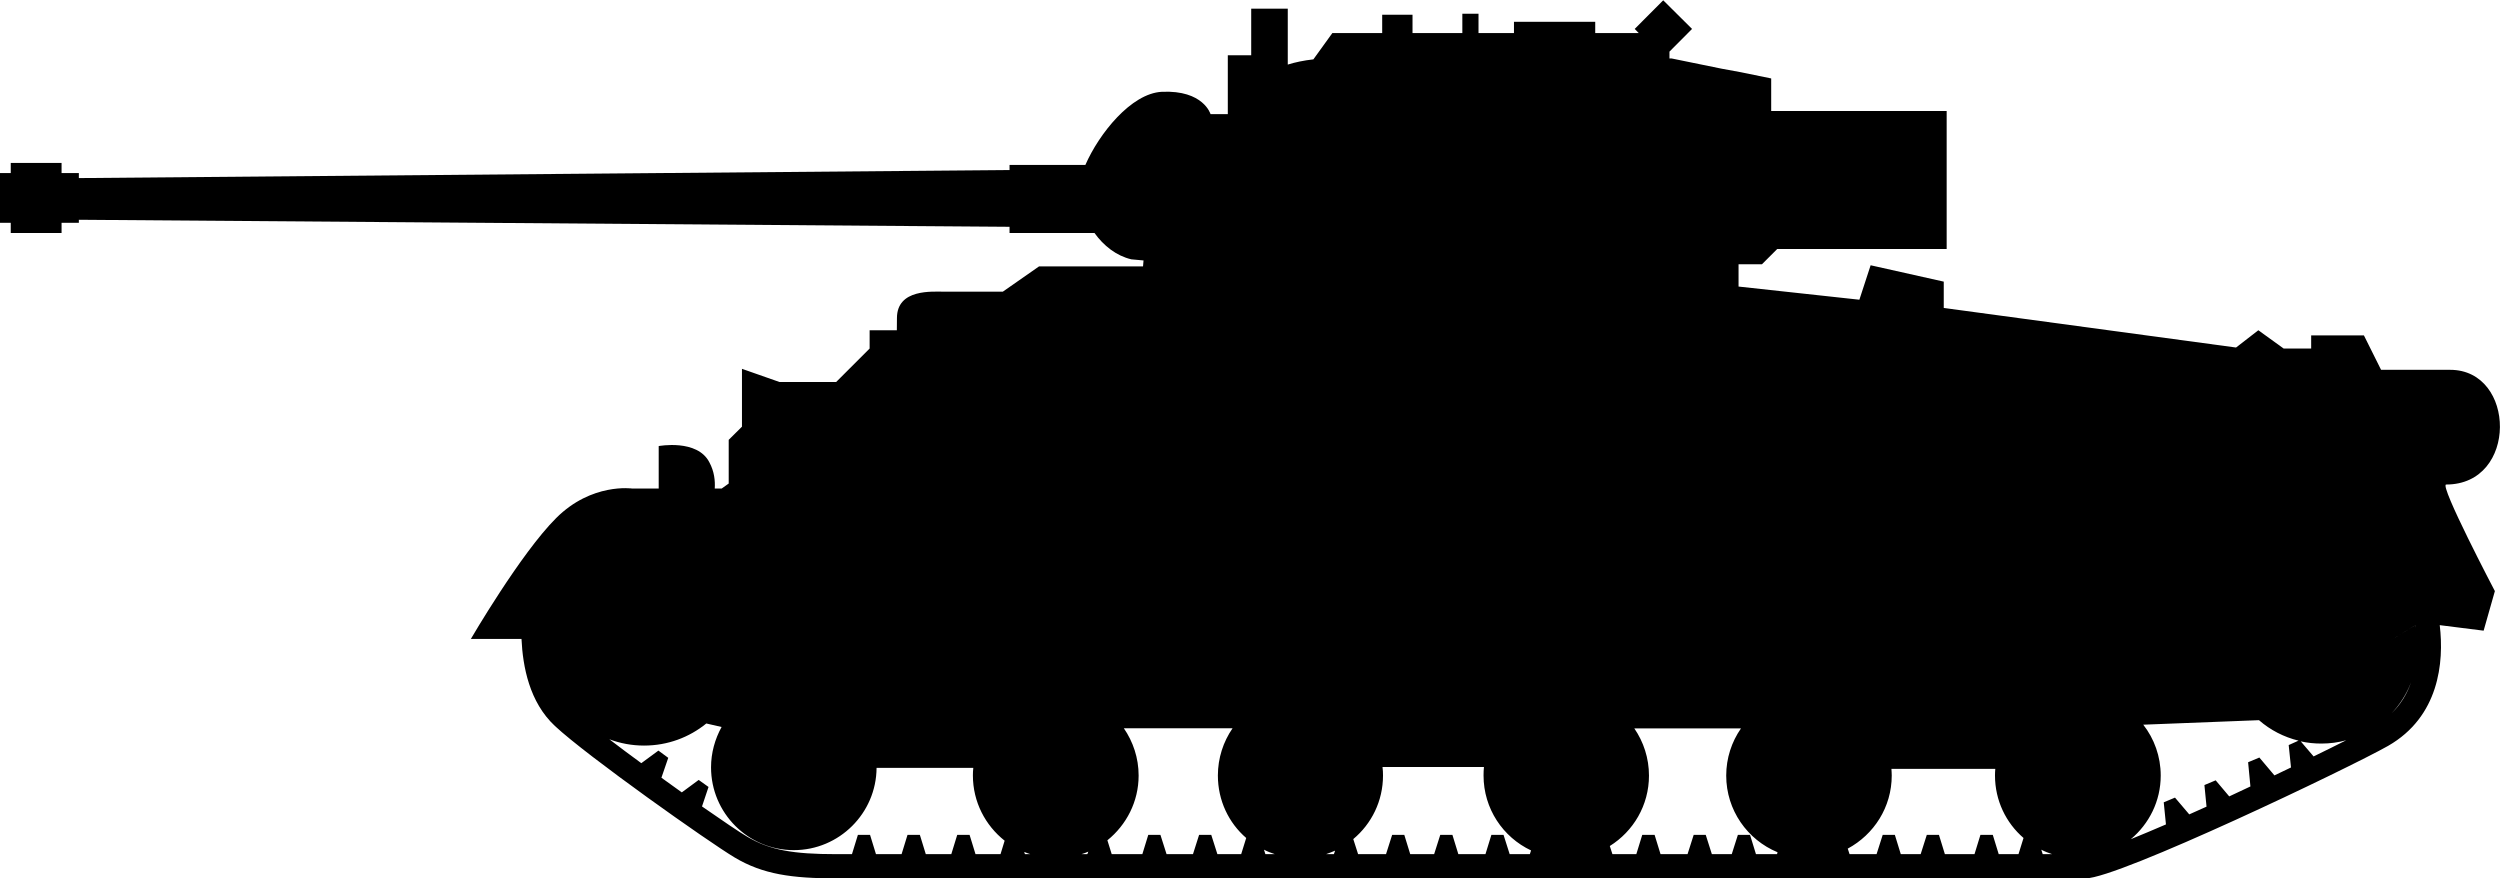 <?xml version="1.0" encoding="UTF-8" standalone="no"?>
<!-- Created with Inkscape (http://www.inkscape.org/) -->

<svg
   width="24.89mm"
   height="8.744mm"
   viewBox="0 0 24.89 8.744"
   version="1.1"
   id="svg71253"
   sodipodi:docname="inkporter-svg-5ynal6n6.svg"
   xmlns:inkscape="http://www.inkscape.org/namespaces/inkscape"
   xmlns:sodipodi="http://sodipodi.sourceforge.net/DTD/sodipodi-0.dtd"
   xmlns="http://www.w3.org/2000/svg"
   xmlns:svg="http://www.w3.org/2000/svg">
  <sodipodi:namedview
     id="namedview71255"
     pagecolor="#ffffff"
     bordercolor="#666666"
     borderopacity="1.0"
     inkscape:pageshadow="2"
     inkscape:pageopacity="0.0"
     inkscape:pagecheckerboard="0"
     inkscape:document-units="mm"
     showgrid="false"
     inkscape:zoom="0.32026164"
     inkscape:cx="95.234632"
     inkscape:cy="282.58145"
     inkscape:window-width="2400"
     inkscape:window-height="1271"
     inkscape:window-x="-9"
     inkscape:window-y="-9"
     inkscape:window-maximized="1"
     inkscape:current-layer="layer1" />
  <defs
     id="defs71250" />
  <g
     inkscape:label="Layer 1"
     inkscape:groupmode="layer"
     id="layer1"
     transform="translate(-104.868,-155.901)">
    <path
       d="m 122.2,156.62 0.302,0.062 v 0.324 h 1.747 v 1.374 h -1.687 l -0.152,0.152 h -0.233 v 0.222 l 1.203,0.131 0.112,-0.343 0.728,0.163 v 0.262 l 2.91,0.394 0.222,-0.172 0.252,0.182 h 0.274 v -0.131 h 0.525 l 0.171,0.343 h 0.688 c 0.657,0 0.677,1.142 -0.04,1.142 -0.072,0 0.485,1.061 0.485,1.061 l -0.112,0.394 -0.437,-0.055 c 0.045,0.373 -0.008,0.912 -0.514,1.202 -0.38,0.216 -2.687,1.319 -3.011,1.319 h -12.44 c -0.441,0 -0.73,-0.04 -1.011,-0.208 -0.258,-0.154 -1.468,-1.009 -1.789,-1.309 -0.255,-0.238 -0.32,-0.591 -0.333,-0.867 h -0.504 c 0,0 0.495,-0.85 0.849,-1.203 0.354,-0.354 0.758,-0.294 0.758,-0.294 h 0.263 v -0.423 c 0,0 0.384,-0.072 0.504,0.161 0.05,0.092 0.059,0.185 0.054,0.262 h 0.069 l 0.07,-0.05 v -0.435 l 0.132,-0.131 v -0.576 l 0.373,0.131 h 0.565 l 0.333,-0.333 v -0.182 h 0.271 l 0.001,-0.121 c 0,-0.294 0.354,-0.263 0.475,-0.263 h 0.579 l 0.361,-0.252 h 1.035 l 0.005,-0.059 -0.121,-0.011 c -0.15,-0.035 -0.277,-0.136 -0.367,-0.262 h -0.846 v -0.062 l -9.266,-0.07 v 0.03 h -0.172 v 0.102 h -0.506 v -0.102 h -0.11 v -0.495 h 0.11 v -0.101 h 0.506 v 0.101 h 0.172 v 0.05 l 9.266,-0.08 v -0.051 h 0.755 c 0.136,-0.311 0.455,-0.712 0.761,-0.728 0.415,-0.019 0.485,0.222 0.485,0.222 h 0.172 v -0.586 h 0.233 v -0.464 h 0.364 v 0.557 c 0.073,-0.023 0.158,-0.041 0.255,-0.052 l 0.189,-0.262 h 0.496 v -0.182 h 0.302 v 0.182 h 0.496 v -0.192 h 0.161 v 0.192 h 0.353 v -0.112 h 0.809 v 0.112 h 0.433 l -0.04,-0.041 0.284,-0.285 0.287,0.285 -0.225,0.226 v 0.068 h 0.021 l 0.499,0.102 m -10.756,6.914 0.17,-0.125 0.098,0.072 -0.068,0.198 0.203,0.146 0.168,-0.124 0.098,0.07 -0.065,0.194 c 0.204,0.142 0.371,0.255 0.448,0.3 0.225,0.135 0.46,0.175 0.887,0.175 h 0.158 l 0.059,-0.192 h 0.121 l 0.059,0.192 h 0.255 l 0.059,-0.192 h 0.123 l 0.059,0.192 h 0.254 l 0.059,-0.192 h 0.123 l 0.059,0.192 h 0.249 l 0.041,-0.134 c -0.192,-0.152 -0.316,-0.386 -0.316,-0.649 0,-0.025 10e-4,-0.051 0.004,-0.076 h -0.963 c -0.003,0.452 -0.372,0.819 -0.824,0.819 -0.455,0 -0.824,-0.369 -0.824,-0.824 0,-0.145 0.039,-0.282 0.105,-0.402 l -0.152,-0.035 c -0.17,0.138 -0.384,0.22 -0.62,0.22 -0.121,0 -0.238,-0.022 -0.346,-0.063 0.098,0.076 0.207,0.156 0.317,0.237 m 16.523,-0.216 0.128,0.15 c 0.12,-0.058 0.23,-0.113 0.325,-0.161 -0.079,0.022 -0.163,0.033 -0.248,0.033 -0.07,0 -0.139,-0.007 -0.205,-0.022 m -2.81,1.123 0.05,-0.161 c -0.174,-0.15 -0.284,-0.373 -0.284,-0.622 0,-0.022 10e-4,-0.044 0.003,-0.066 h -1.034 c 0.001,0.022 0.003,0.044 0.003,0.066 0,0.316 -0.178,0.588 -0.438,0.728 l 0.018,0.055 h 0.269 l 0.061,-0.192 h 0.121 l 0.059,0.192 h 0.198 l 0.061,-0.192 h 0.121 l 0.059,0.192 h 0.295 l 0.059,-0.192 h 0.123 l 0.059,0.192 z m 0.227,-0.044 0.014,0.044 h 0.094 c -0.037,-0.012 -0.073,-0.026 -0.107,-0.044 m -2.632,0.044 0.005,-0.019 c -0.3,-0.124 -0.511,-0.419 -0.511,-0.763 0,-0.174 0.054,-0.336 0.147,-0.47 h -1.062 c 0.092,0.134 0.146,0.296 0.146,0.47 0,0.296 -0.156,0.555 -0.39,0.701 l 0.026,0.081 h 0.238 l 0.059,-0.192 h 0.123 l 0.059,0.192 h 0.269 l 0.061,-0.192 h 0.12 l 0.061,0.192 h 0.198 l 0.061,-0.192 h 0.121 l 0.059,0.192 z m -2.461,0 0.012,-0.037 c -0.28,-0.132 -0.473,-0.416 -0.473,-0.746 0,-0.029 0.001,-0.058 0.004,-0.085 h -1.01 c 0.004,0.028 0.005,0.057 0.005,0.085 0,0.254 -0.114,0.481 -0.296,0.633 l 0.048,0.15 h 0.278 l 0.061,-0.192 h 0.121 l 0.059,0.192 h 0.238 l 0.061,-0.192 h 0.121 l 0.059,0.192 h 0.27 l 0.059,-0.192 h 0.121 l 0.061,0.192 z m -1.951,0 0.012,-0.035 c -0.029,0.012 -0.059,0.025 -0.09,0.035 z m -0.923,0 0.05,-0.161 c -0.174,-0.15 -0.282,-0.373 -0.282,-0.622 0,-0.174 0.054,-0.336 0.146,-0.47 h -1.082 c 0.092,0.134 0.147,0.296 0.147,0.47 0,0.262 -0.123,0.493 -0.311,0.645 l 0.043,0.138 h 0.305 l 0.059,-0.192 h 0.121 l 0.061,0.192 h 0.263 l 0.061,-0.192 h 0.121 l 0.061,0.192 z m 0.227,-0.044 0.014,0.044 h 0.094 c -0.037,-0.012 -0.073,-0.026 -0.107,-0.044 m -1.76,0.044 0.01,-0.025 c -0.023,0.01 -0.044,0.018 -0.068,0.025 z m -0.628,-0.022 0.007,0.022 h 0.054 c -0.021,-0.006 -0.041,-0.014 -0.061,-0.022 m 13.614,-1.381 c 0.092,-0.09 0.154,-0.194 0.193,-0.307 -0.044,0.116 -0.11,0.219 -0.193,0.307 m -0.927,0.273 c -0.147,-0.036 -0.282,-0.106 -0.394,-0.204 l 1.554,-0.943 0.005,0.022 -0.004,-0.023 -1.552,0.944 -1.155,0.045 c 0.109,0.139 0.174,0.316 0.174,0.506 0,0.255 -0.116,0.482 -0.298,0.634 0.105,-0.043 0.223,-0.092 0.35,-0.147 l -0.022,-0.22 0.112,-0.047 0.142,0.167 0.172,-0.077 -0.021,-0.215 0.112,-0.047 0.135,0.16 0.211,-0.099 -0.023,-0.241 0.112,-0.047 0.15,0.178 0.165,-0.079 -0.023,-0.223 z m 0,0"
       id="B-Firefly" />
  </g>
</svg>
